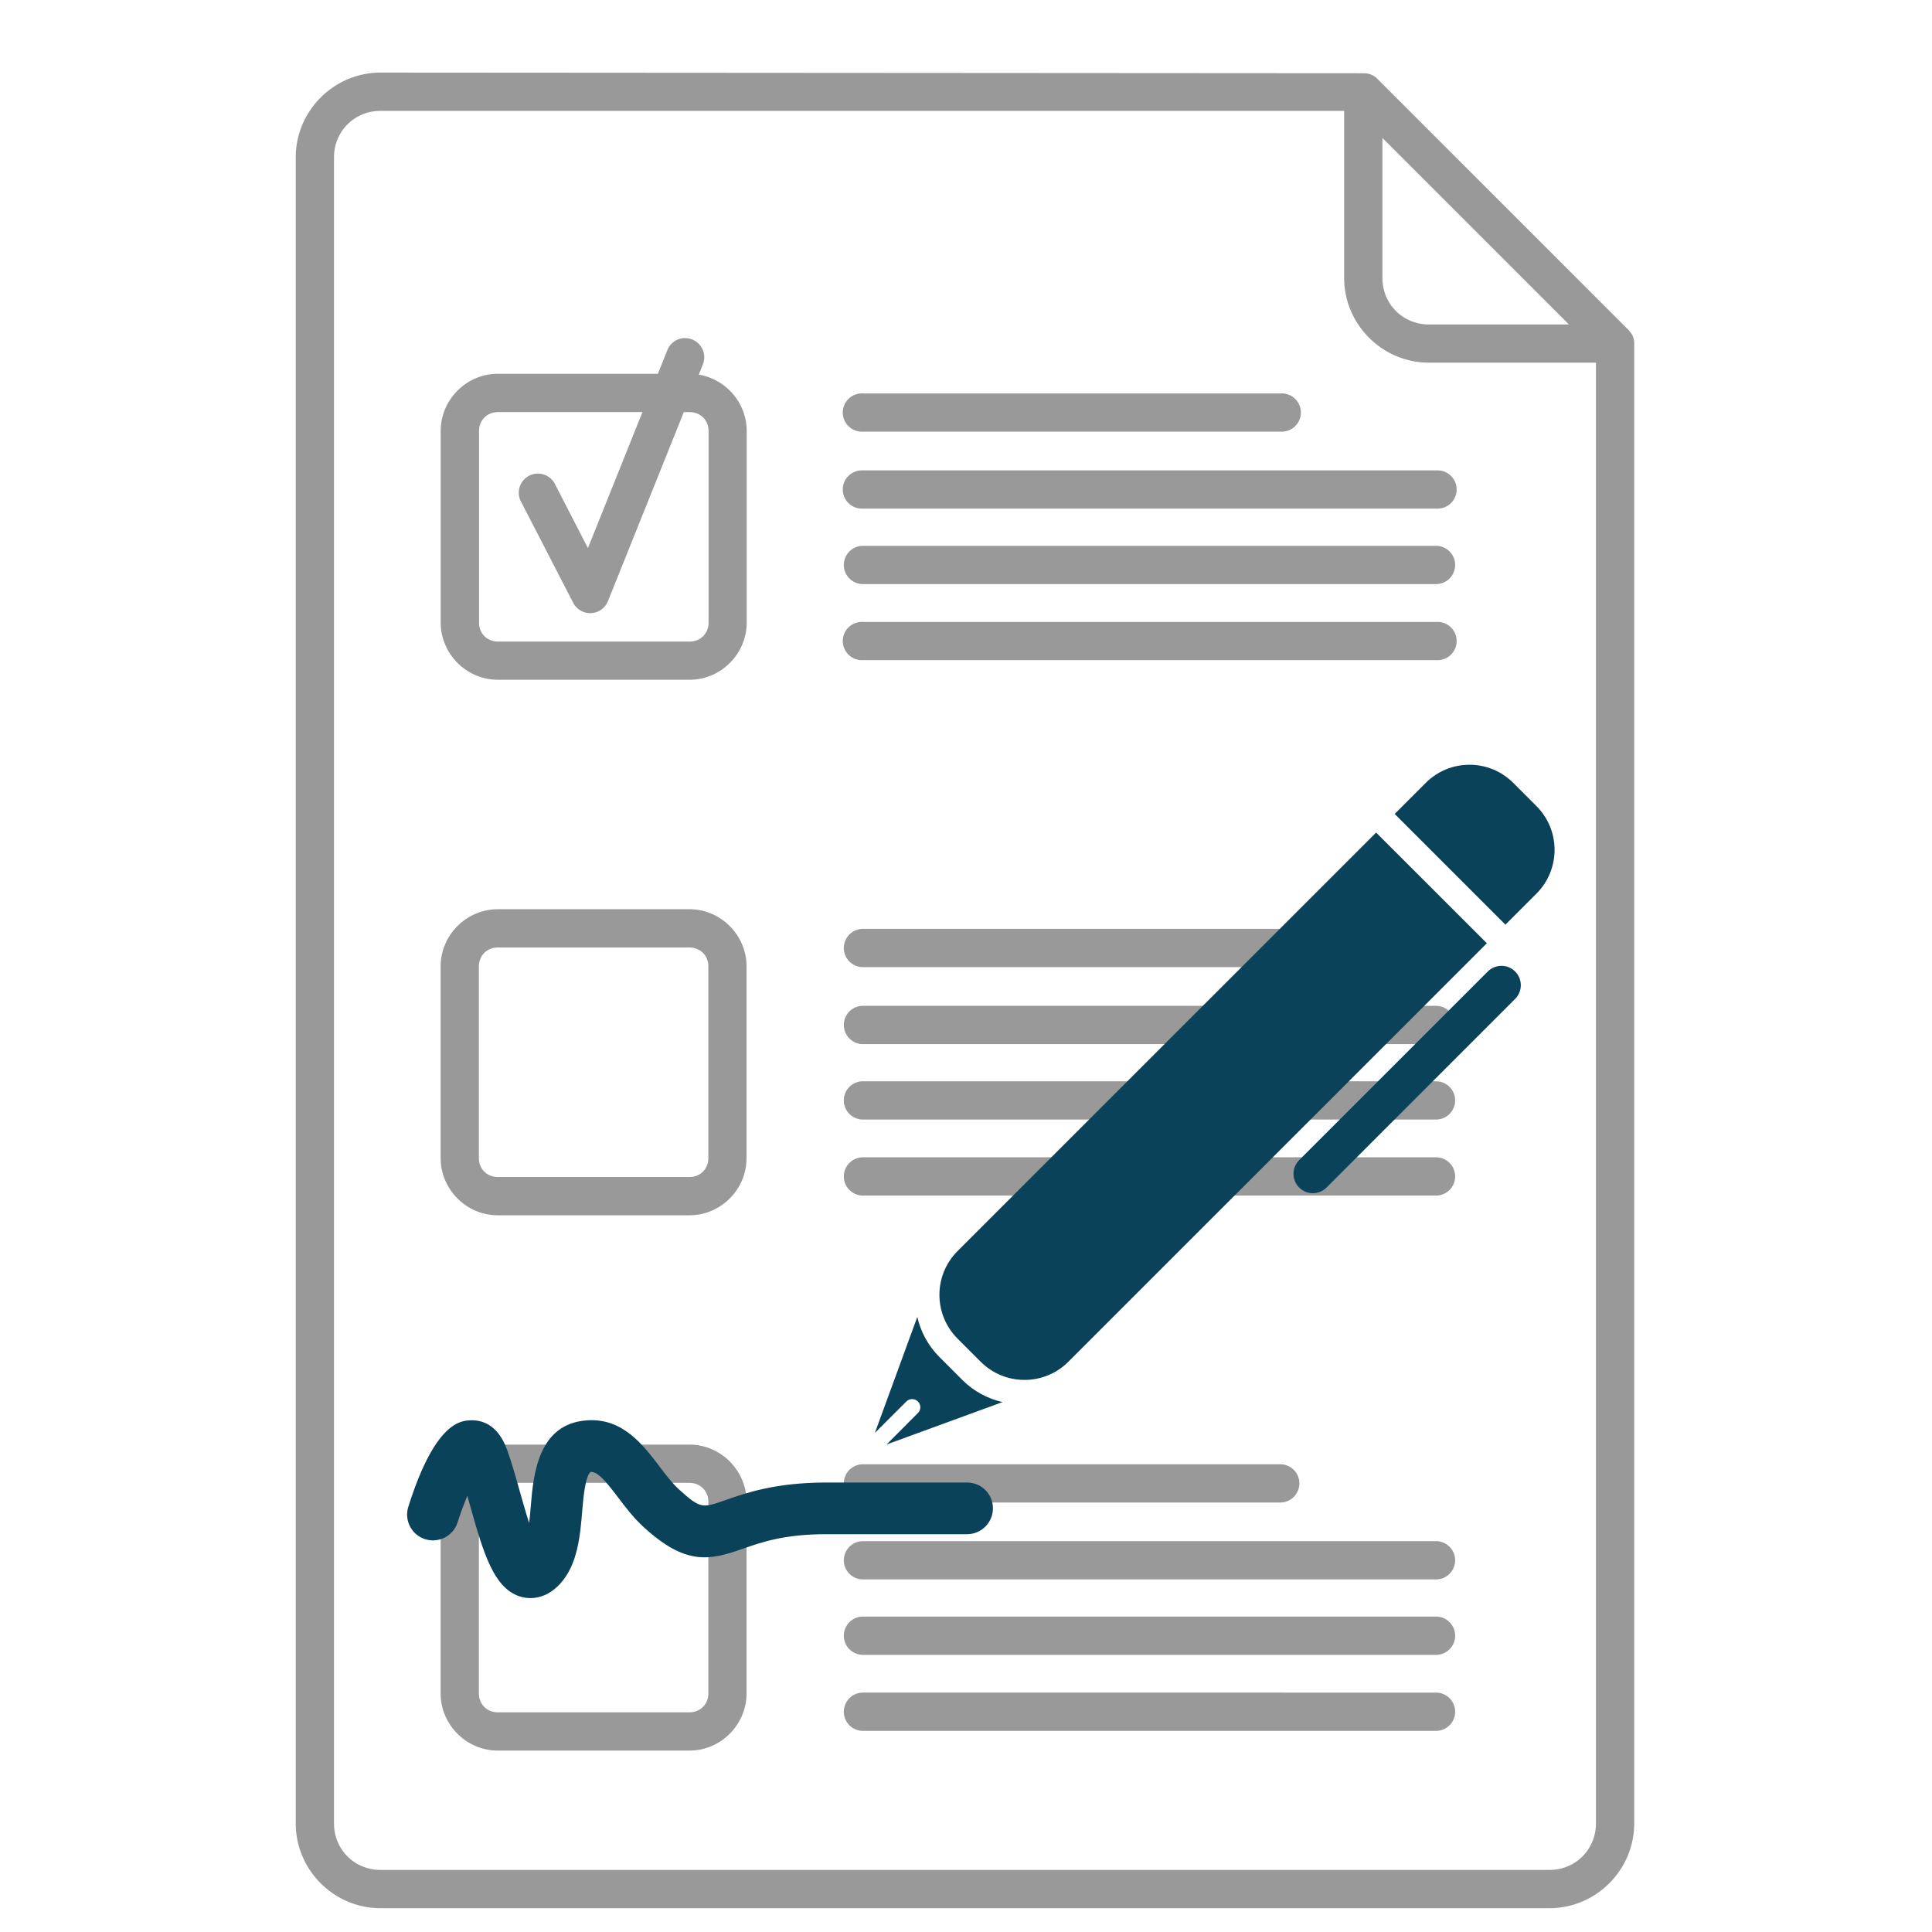 <?xml version="1.0" encoding="UTF-8" standalone="no"?>
<svg
   xmlns:dc="http://purl.org/dc/elements/1.1/"
   xmlns:cc="http://creativecommons.org/ns#"
   xmlns:rdf="http://www.w3.org/1999/02/22-rdf-syntax-ns#"
   xmlns:svg="http://www.w3.org/2000/svg"
   xmlns="http://www.w3.org/2000/svg"
   xmlns:sodipodi="http://sodipodi.sourceforge.net/DTD/sodipodi-0.dtd"
   xmlns:inkscape="http://www.inkscape.org/namespaces/inkscape"
   height="100px"
   width="100px"
   fill="#000000"
   data-name="Layer 1"
   viewBox="0 0 100 100"
   x="0px"
   y="0px"
   version="1.1"
   id="svg16"
   sodipodi:docname="saisie_faite_signee.svg"
   inkscape:version="1.0.1 (1.0.1+r74)">
  <defs
     id="defs20" />
  <sodipodi:namedview
     pagecolor="#ffffff"
     bordercolor="#666666"
     borderopacity="1"
     objecttolerance="10"
     gridtolerance="10"
     guidetolerance="10"
     inkscape:pageopacity="0"
     inkscape:pageshadow="2"
     inkscape:window-width="1920"
     inkscape:window-height="1016"
     id="namedview18"
     showgrid="false"
     inkscape:zoom="2.36"
     inkscape:cx="-143.14448"
     inkscape:cy="46.61017"
     inkscape:window-x="0"
     inkscape:window-y="27"
     inkscape:window-maximized="1"
     inkscape:current-layer="svg16"
     inkscape:document-rotation="0" />
  <title
     id="title2">Untitled-2-24</title>
  <g
     transform="matrix(3.78,0,0,3.78,495.231,-742.301)"
     id="g4"
     style="fill:#999999;fill-opacity:1">
    <path
       style="color:#000000;font-style:normal;font-variant:normal;font-weight:normal;font-stretch:normal;font-size:medium;line-height:normal;font-family:sans-serif;font-variant-ligatures:normal;font-variant-position:normal;font-variant-caps:normal;font-variant-numeric:normal;font-variant-alternates:normal;font-feature-settings:normal;text-indent:0;text-align:start;text-decoration:none;text-decoration-line:none;text-decoration-style:solid;text-decoration-color:#000000;letter-spacing:normal;word-spacing:normal;text-transform:none;writing-mode:lr-tb;direction:ltr;text-orientation:mixed;dominant-baseline:auto;baseline-shift:baseline;text-anchor:start;white-space:normal;shape-padding:0;clip-rule:nonzero;display:inline;overflow:visible;visibility:visible;opacity:1;isolation:auto;mix-blend-mode:normal;color-interpolation:sRGB;color-interpolation-filters:linearRGB;solid-color:#000000;solid-opacity:1;vector-effect:none;fill:#999999;fill-opacity:1;fill-rule:nonzero;stroke:none;stroke-width:0.524;stroke-linecap:round;stroke-linejoin:round;stroke-miterlimit:4;stroke-dasharray:none;stroke-dashoffset:0;stroke-opacity:1;paint-order:fill markers stroke;color-rendering:auto;image-rendering:auto;shape-rendering:auto;text-rendering:auto;enable-background:accumulate"
       d="m -125.802,197.37 c -0.639,0 -1.162,0.523 -1.162,1.162 v 22.811 c 0,0.639 0.523,1.162 1.162,1.162 h 16.004 c 0.639,0 1.162,-0.523 1.162,-1.162 v -20.263 a 0.262,0.262 0 0 0 0,-2.6e-4 0.262,0.262 0 0 0 -0.011,-0.077 0.262,0.262 0 0 0 -5e-4,-9.8e-4 0.262,0.262 0 0 0 -0.005,-0.016 0.262,0.262 0 0 0 -0.003,-0.005 0.262,0.262 0 0 0 -0.005,-0.016 0.262,0.262 0 0 0 -0.004,-0.005 0.262,0.262 0 0 0 -0.011,-0.016 0.262,0.262 0 0 0 -0.003,-0.004 0.262,0.262 0 0 0 -0.011,-0.016 0.262,0.262 0 0 0 -0.005,-0.005 0.262,0.262 0 0 0 -0.011,-0.016 l -3.448,-3.448 a 0.262,0.262 0 0 0 -0.137,-0.072 0.262,0.262 0 0 0 -0.027,-0.003 0.262,0.262 0 0 0 -5e-4,0 0.262,0.262 0 0 0 -0.021,-9.6e-4 z m 0,0.524 h 13.194 v 2.286 c 0,0.639 0.523,1.162 1.162,1.162 h 2.286 v 20.001 c 0,0.358 -0.28,0.638 -0.638,0.638 h -16.004 c -0.358,0 -0.638,-0.28 -0.638,-0.638 v -22.811 c 0,-0.358 0.28,-0.638 0.638,-0.638 z m 13.718,0.371 2.04,2.04 0.514,0.514 h -1.916 c -0.358,0 -0.638,-0.28 -0.638,-0.638 z m -9.557,2.74 a 0.262,0.262 0 0 0 -0.235,0.167 l -0.129,0.322 h -2.191 c -0.429,0 -0.783,0.354 -0.783,0.783 v 2.624 c 0,0.429 0.354,0.783 0.783,0.783 h 2.625 c 0.429,0 0.782,-0.354 0.782,-0.783 v -2.624 c 0,-0.386 -0.286,-0.71 -0.656,-0.771 l 0.055,-0.138 a 0.262,0.262 0 0 0 -0.25,-0.362 z m 8.165,0.758 a 0.262,0.262 0 0 0 -0.005,2.6e-4 h -5.714 a 0.262,0.262 0 1 0 0,0.523 h 5.714 a 0.262,0.262 0 1 0 0.005,-0.523 z m -10.721,0.255 h 1.981 l -0.747,1.863 -0.446,-0.866 a 0.262,0.262 0 1 0 -0.465,0.24 l 0.709,1.374 a 0.262,0.262 0 0 0 0.476,-0.021 l 1.039,-2.589 h 0.08 c 0.148,0 0.259,0.111 0.259,0.259 v 2.624 c 0,0.148 -0.111,0.259 -0.259,0.259 h -2.625 c -0.148,0 -0.259,-0.111 -0.259,-0.259 v -2.624 c 0,-0.148 0.111,-0.259 0.259,-0.259 z m 12.854,0.799 a 0.262,0.262 0 0 0 -0.005,1.1e-4 h -7.847 a 0.262,0.262 0 1 0 0,0.523 h 7.847 a 0.262,0.262 0 1 0 0.005,-0.523 z m -7.854,1.033 a 0.262,0.262 0 1 0 0,0.524 h 7.847 a 0.262,0.262 0 1 0 0,-0.524 z m 7.854,1.042 a 0.262,0.262 0 0 0 -0.005,1.1e-4 h -7.847 a 0.262,0.262 0 1 0 0,0.523 h 7.847 a 0.262,0.262 0 1 0 0.005,-0.523 z m -12.854,3.934 c -0.429,0 -0.783,0.354 -0.783,0.783 v 2.625 c 0,0.429 0.354,0.783 0.783,0.783 h 2.624 c 0.429,0 0.782,-0.354 0.782,-0.783 v -2.625 c 0,-0.429 -0.353,-0.783 -0.782,-0.783 z m 5,0.269 a 0.262,0.262 0 1 0 0,0.524 h 5.714 a 0.262,0.262 0 1 0 0,-0.524 z m -5,0.255 h 2.624 c 0.148,0 0.259,0.111 0.259,0.259 v 2.625 c 0,0.148 -0.111,0.259 -0.259,0.259 h -2.624 c -0.148,0 -0.259,-0.111 -0.259,-0.259 v -2.625 c 0,-0.148 0.111,-0.259 0.259,-0.259 z m 5,0.799 a 0.262,0.262 0 1 0 0,0.524 h 7.847 a 0.262,0.262 0 1 0 0,-0.524 z m 0,1.033 a 0.262,0.262 0 1 0 0,0.524 h 7.847 a 0.262,0.262 0 1 0 0,-0.524 z m 0,1.041 a 0.262,0.262 0 1 0 0,0.524 h 7.847 a 0.262,0.262 0 1 0 0,-0.524 z m -5,3.934 c -0.429,0 -0.783,0.354 -0.783,0.783 v 2.624 c 0,0.429 0.354,0.783 0.783,0.783 h 2.624 c 0.429,0 0.782,-0.354 0.782,-0.783 v -2.624 c 0,-0.429 -0.353,-0.783 -0.782,-0.783 z m 5,0.269 a 0.262,0.262 0 1 0 0,0.524 h 5.714 a 0.262,0.262 0 1 0 0,-0.524 z m -5,0.255 h 2.624 c 0.148,0 0.259,0.111 0.259,0.259 v 2.624 c 0,0.148 -0.111,0.259 -0.259,0.259 h -2.624 c -0.148,0 -0.259,-0.111 -0.259,-0.259 v -2.624 c 0,-0.148 0.111,-0.259 0.259,-0.259 z m 5,0.798 a 0.262,0.262 0 1 0 0,0.524 h 7.847 a 0.262,0.262 0 1 0 0,-0.524 z m 0,1.033 a 0.262,0.262 0 1 0 0,0.524 h 7.847 a 0.262,0.262 0 1 0 0,-0.524 z m 0,1.041 a 0.262,0.262 0 1 0 0,0.524 h 7.847 a 0.262,0.262 0 1 0 0,-0.524 z"
       id="path2" />
  </g>
  <g
     id="g12"
     style="fill:#0a425a;fill-opacity:1"
     transform="matrix(1.856,0,0,1.856,20.145,30.528)">
    <path
       d="M 27.523,6.77 15.851,18.441 c -0.675,0.674 -0.675,1.768 0,2.443 l 0.645,0.645 c 0.674,0.674 1.769,0.674 2.443,0 L 30.612,9.857 Z"
       id="path2-3"
       style="fill:#0a425a;fill-opacity:1"
       inkscape:connector-curvature="0" />
    <path
       d="m 15.342,21.393 c -0.318,-0.318 -0.521,-0.707 -0.614,-1.115 l -0.053,0.145 c -0.108,0.297 -0.287,0.785 -0.396,1.082 l -0.724,1.979 c -0.004,0.01 -0.005,0.02 -0.008,0.027 l 0.876,-0.875 c 0.089,-0.088 0.233,-0.088 0.322,0 0.089,0.09 0.089,0.234 0,0.322 l -0.875,0.877 c 0.01,-0.004 0.018,-0.006 0.028,-0.01 l 1.979,-0.723 c 0.297,-0.109 0.784,-0.287 1.082,-0.396 l 0.145,-0.053 C 16.695,22.559 16.306,22.356 15.988,22.04 Z"
       id="path4"
       style="fill:#0a425a;fill-opacity:1"
       inkscape:connector-curvature="0" />
    <path
       d="M 31.994,6.031 31.349,5.386 C 30.674,4.71 29.58,4.71 28.906,5.386 l -0.865,0.865 3.088,3.088 0.865,-0.865 c 0.674,-0.675 0.674,-1.769 0,-2.443 z"
       id="path6"
       style="fill:#0a425a;fill-opacity:1"
       inkscape:connector-curvature="0" />
    <path
       d="m 30.637,10.645 -5.26,5.26 c -0.211,0.211 -0.211,0.553 0,0.764 0.211,0.211 0.553,0.211 0.764,0 l 5.259,-5.26 c 0.211,-0.211 0.211,-0.553 0,-0.764 -0.211,-0.211 -0.553,-0.211 -0.763,0 z"
       id="path8"
       style="fill:#0a425a;fill-opacity:1"
       inkscape:connector-curvature="0" />
    <path
       d="m 16.117,24.896 h -3.928 c -1.419,0 -2.256,0.295 -2.811,0.49 C 8.733,25.615 8.68,25.632 8.076,25.083 7.891,24.913 7.717,24.685 7.533,24.442 7.081,23.848 6.515,23.102 5.539,23.161 4.144,23.239 4.021,24.69 3.948,25.557 3.936,25.703 3.922,25.866 3.903,26.026 3.808,25.729 3.716,25.405 3.646,25.157 3.532,24.751 3.414,24.333 3.287,23.981 3.023,23.254 2.562,23.155 2.286,23.161 c -0.273,0.006 -0.999,0.021 -1.753,2.412 -0.12,0.379 0.091,0.783 0.47,0.904 0.381,0.119 0.785,-0.092 0.905,-0.471 0.078,-0.248 0.174,-0.506 0.271,-0.738 0.026,0.092 0.053,0.186 0.079,0.279 0.371,1.318 0.664,2.357 1.46,2.547 0.061,0.014 0.137,0.025 0.225,0.025 0.228,0 0.532,-0.08 0.827,-0.404 0.487,-0.533 0.555,-1.332 0.614,-2.035 0.028,-0.336 0.081,-0.963 0.234,-1.08 0.208,-0.008 0.433,0.275 0.767,0.715 0.205,0.27 0.438,0.576 0.72,0.832 1.158,1.055 1.812,0.93 2.752,0.598 0.516,-0.182 1.159,-0.408 2.331,-0.408 h 3.928 c 0.398,0 0.721,-0.324 0.721,-0.721 0.001,-0.397 -0.321,-0.72 -0.72,-0.72 z"
       id="path10"
       style="fill:#0a425a;fill-opacity:1"
       inkscape:connector-curvature="0" />
  </g>
</svg>
